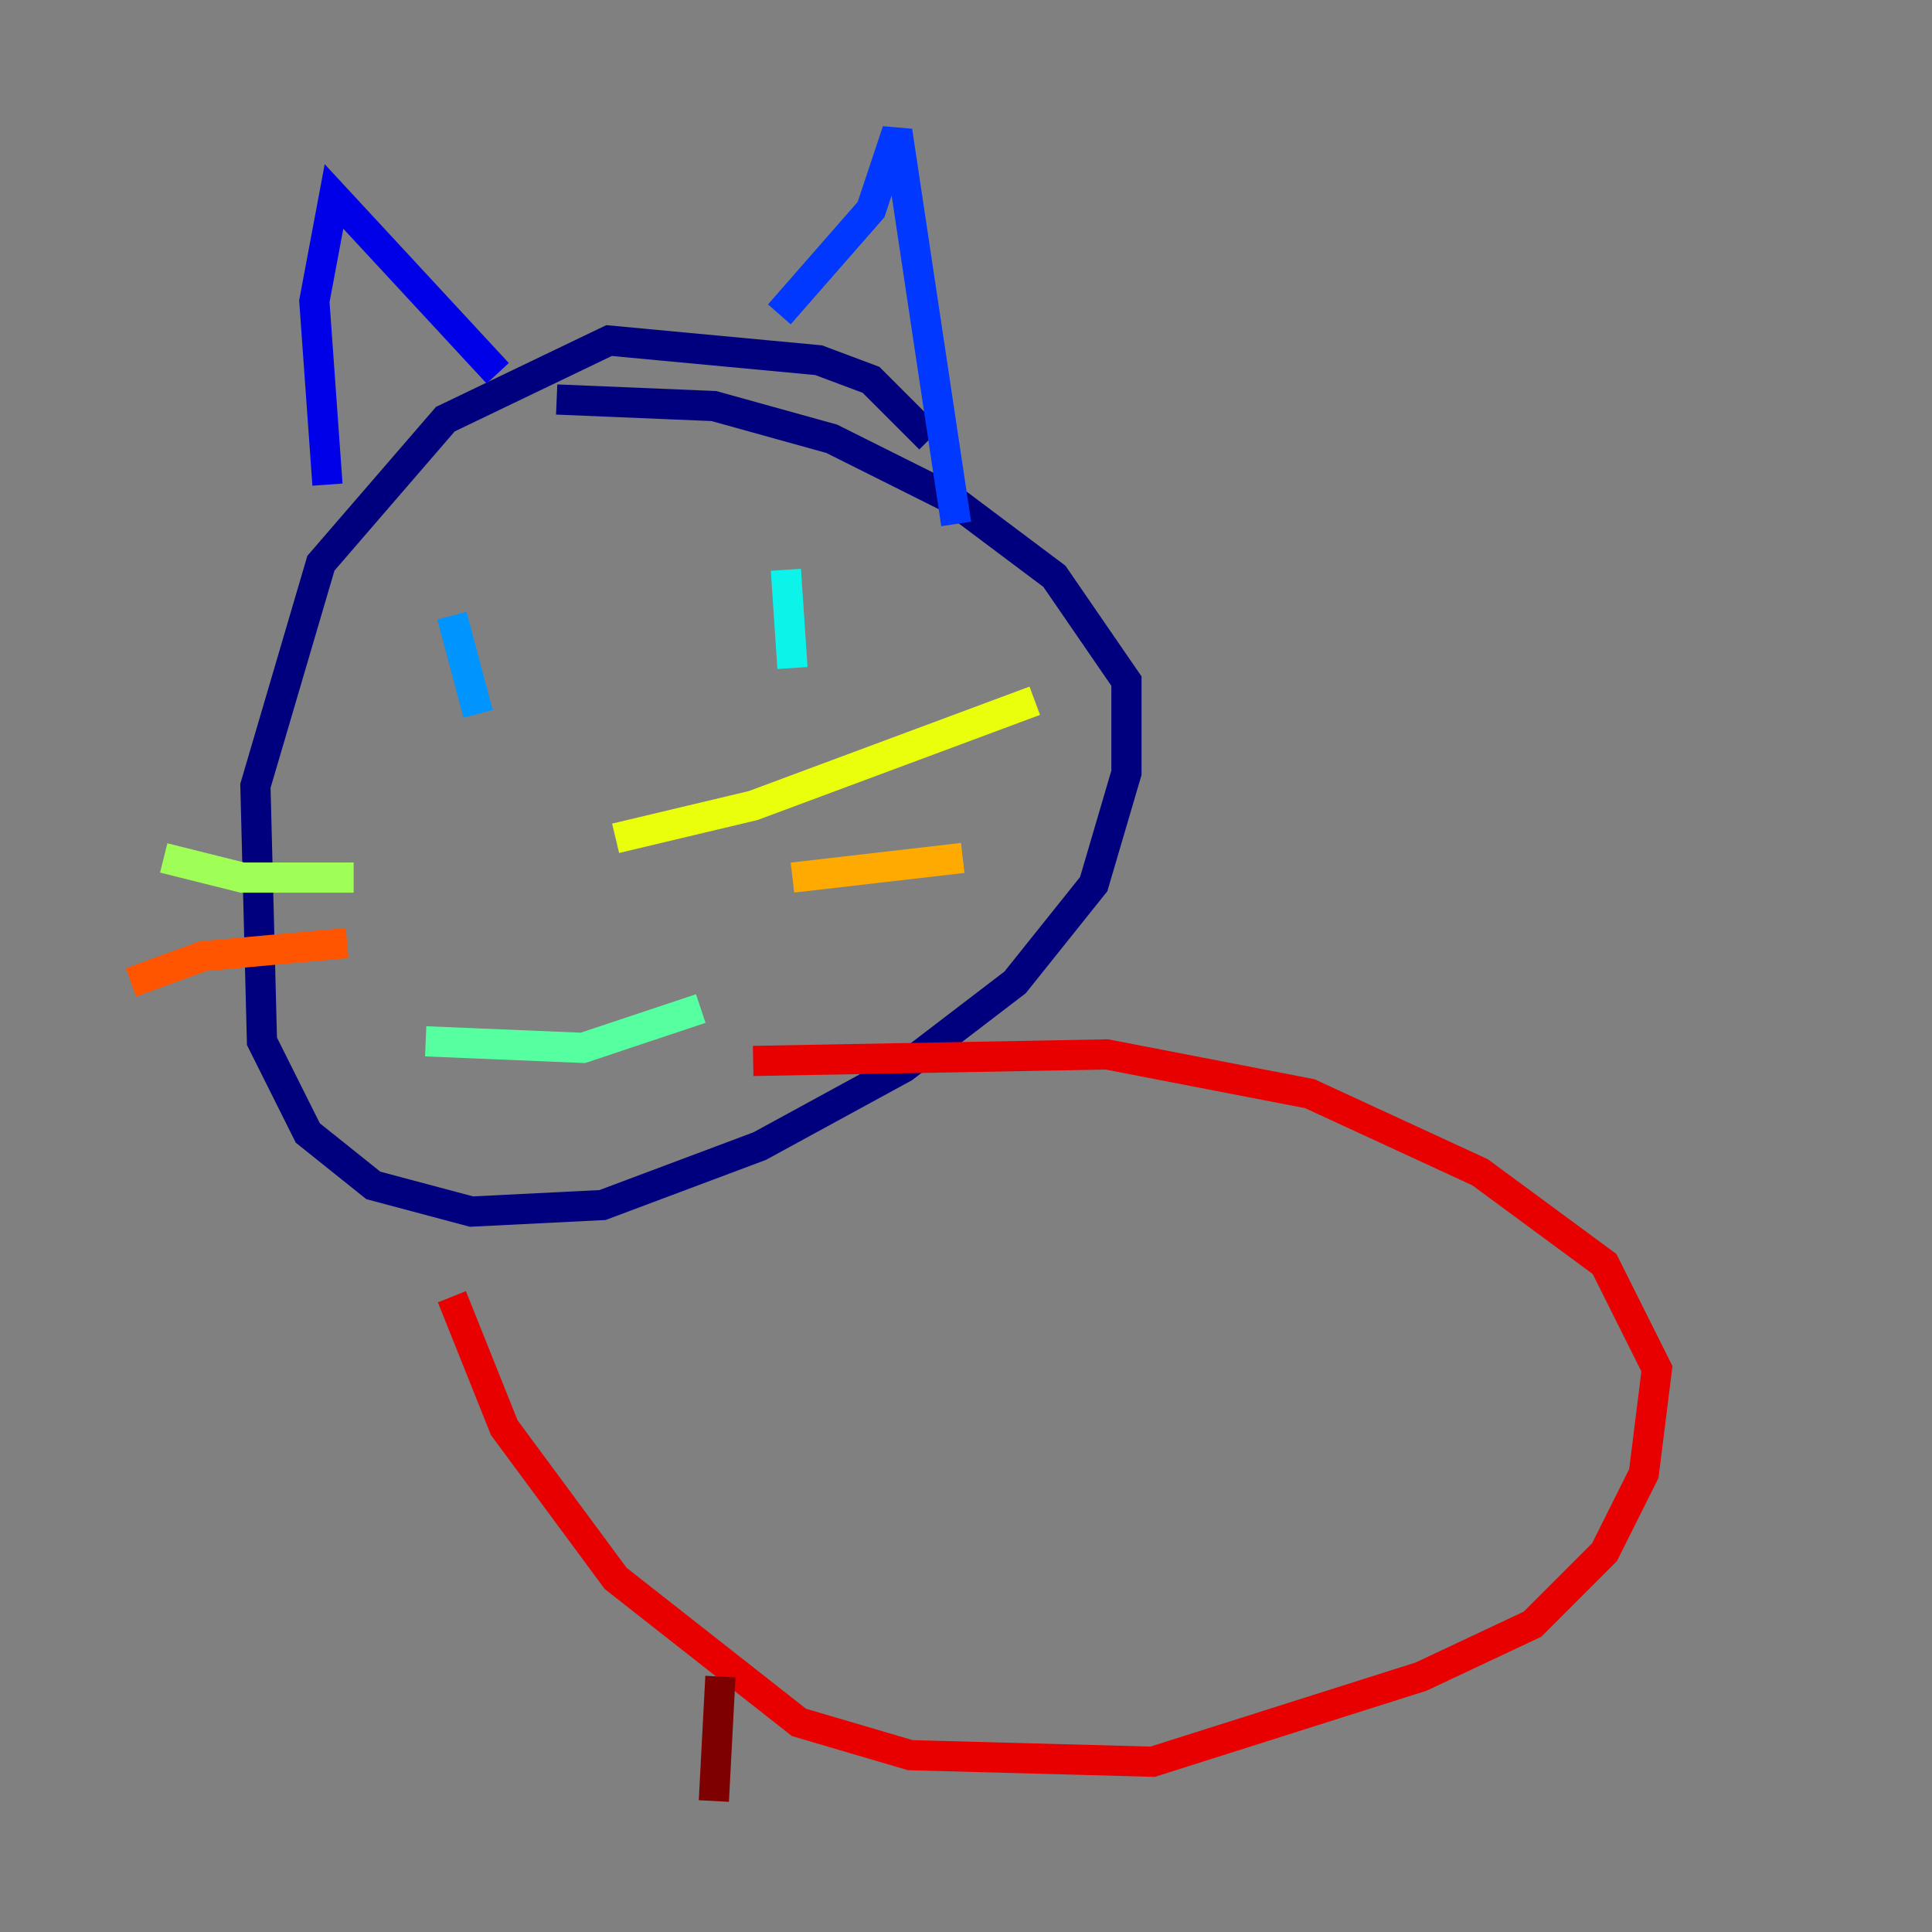 <?xml version="1.0" encoding="utf-8" ?>
<svg baseProfile="tiny" height="128" version="1.2" viewBox="0,0,128,128" width="128" xmlns="http://www.w3.org/2000/svg" xmlns:ev="http://www.w3.org/2001/xml-events" xmlns:xlink="http://www.w3.org/1999/xlink"><rect x="0" y="0" width="128" height="128" fill="#808080" stroke="none"/><defs /><polyline fill="none" points="61.614,29.071 57.709,25.166 54.237,23.864 40.352,22.563 29.505,27.77 21.261,37.315 16.922,52.068 17.356,68.99 20.393,75.064 24.732,78.536 31.241,80.271 39.919,79.837 50.332,75.932 59.878,70.725 67.254,65.085 72.461,58.576 74.63,51.2 74.63,45.125 69.858,38.183 62.915,32.976 55.105,29.071 47.295,26.902 36.881,26.468" stroke="#00007f" stroke-width="2" /><polyline fill="none" points="21.695,32.108 20.827,19.959 22.129,13.017 32.976,24.732" stroke="#0000e8" stroke-width="2" /><polyline fill="none" points="51.634,20.827 57.709,13.885 59.444,8.678 63.349,34.712" stroke="#0038ff" stroke-width="2" /><polyline fill="none" points="29.939,40.786 31.675,47.295" stroke="#0094ff" stroke-width="2" /><polyline fill="none" points="52.068,37.749 52.502,44.258" stroke="#0cf4ea" stroke-width="2" /><polyline fill="none" points="28.203,68.99 38.617,69.424 46.427,66.82" stroke="#56ffa0" stroke-width="2" /><polyline fill="none" points="23.43,58.142 16.054,58.142 10.848,56.841" stroke="#a0ff56" stroke-width="2" /><polyline fill="none" points="40.786,55.539 49.898,53.37 68.556,46.427" stroke="#eaff0c" stroke-width="2" /><polyline fill="none" points="52.502,58.142 63.783,56.841" stroke="#ffaa00" stroke-width="2" /><polyline fill="none" points="22.997,62.481 13.451,63.349 8.678,65.085" stroke="#ff5500" stroke-width="2" /><polyline fill="none" points="29.939,85.912 33.41,94.59 40.786,104.57 52.936,114.115 60.312,116.285 76.366,116.719 94.156,111.078 101.532,107.607 106.305,102.834 108.909,97.627 109.776,90.685 106.305,83.742 98.061,77.668 86.78,72.461 73.329,69.858 49.898,70.291" stroke="#e80000" stroke-width="2" /><polyline fill="none" points="47.729,111.078 47.295,119.322" stroke="#7f0000" stroke-width="2" /></svg>